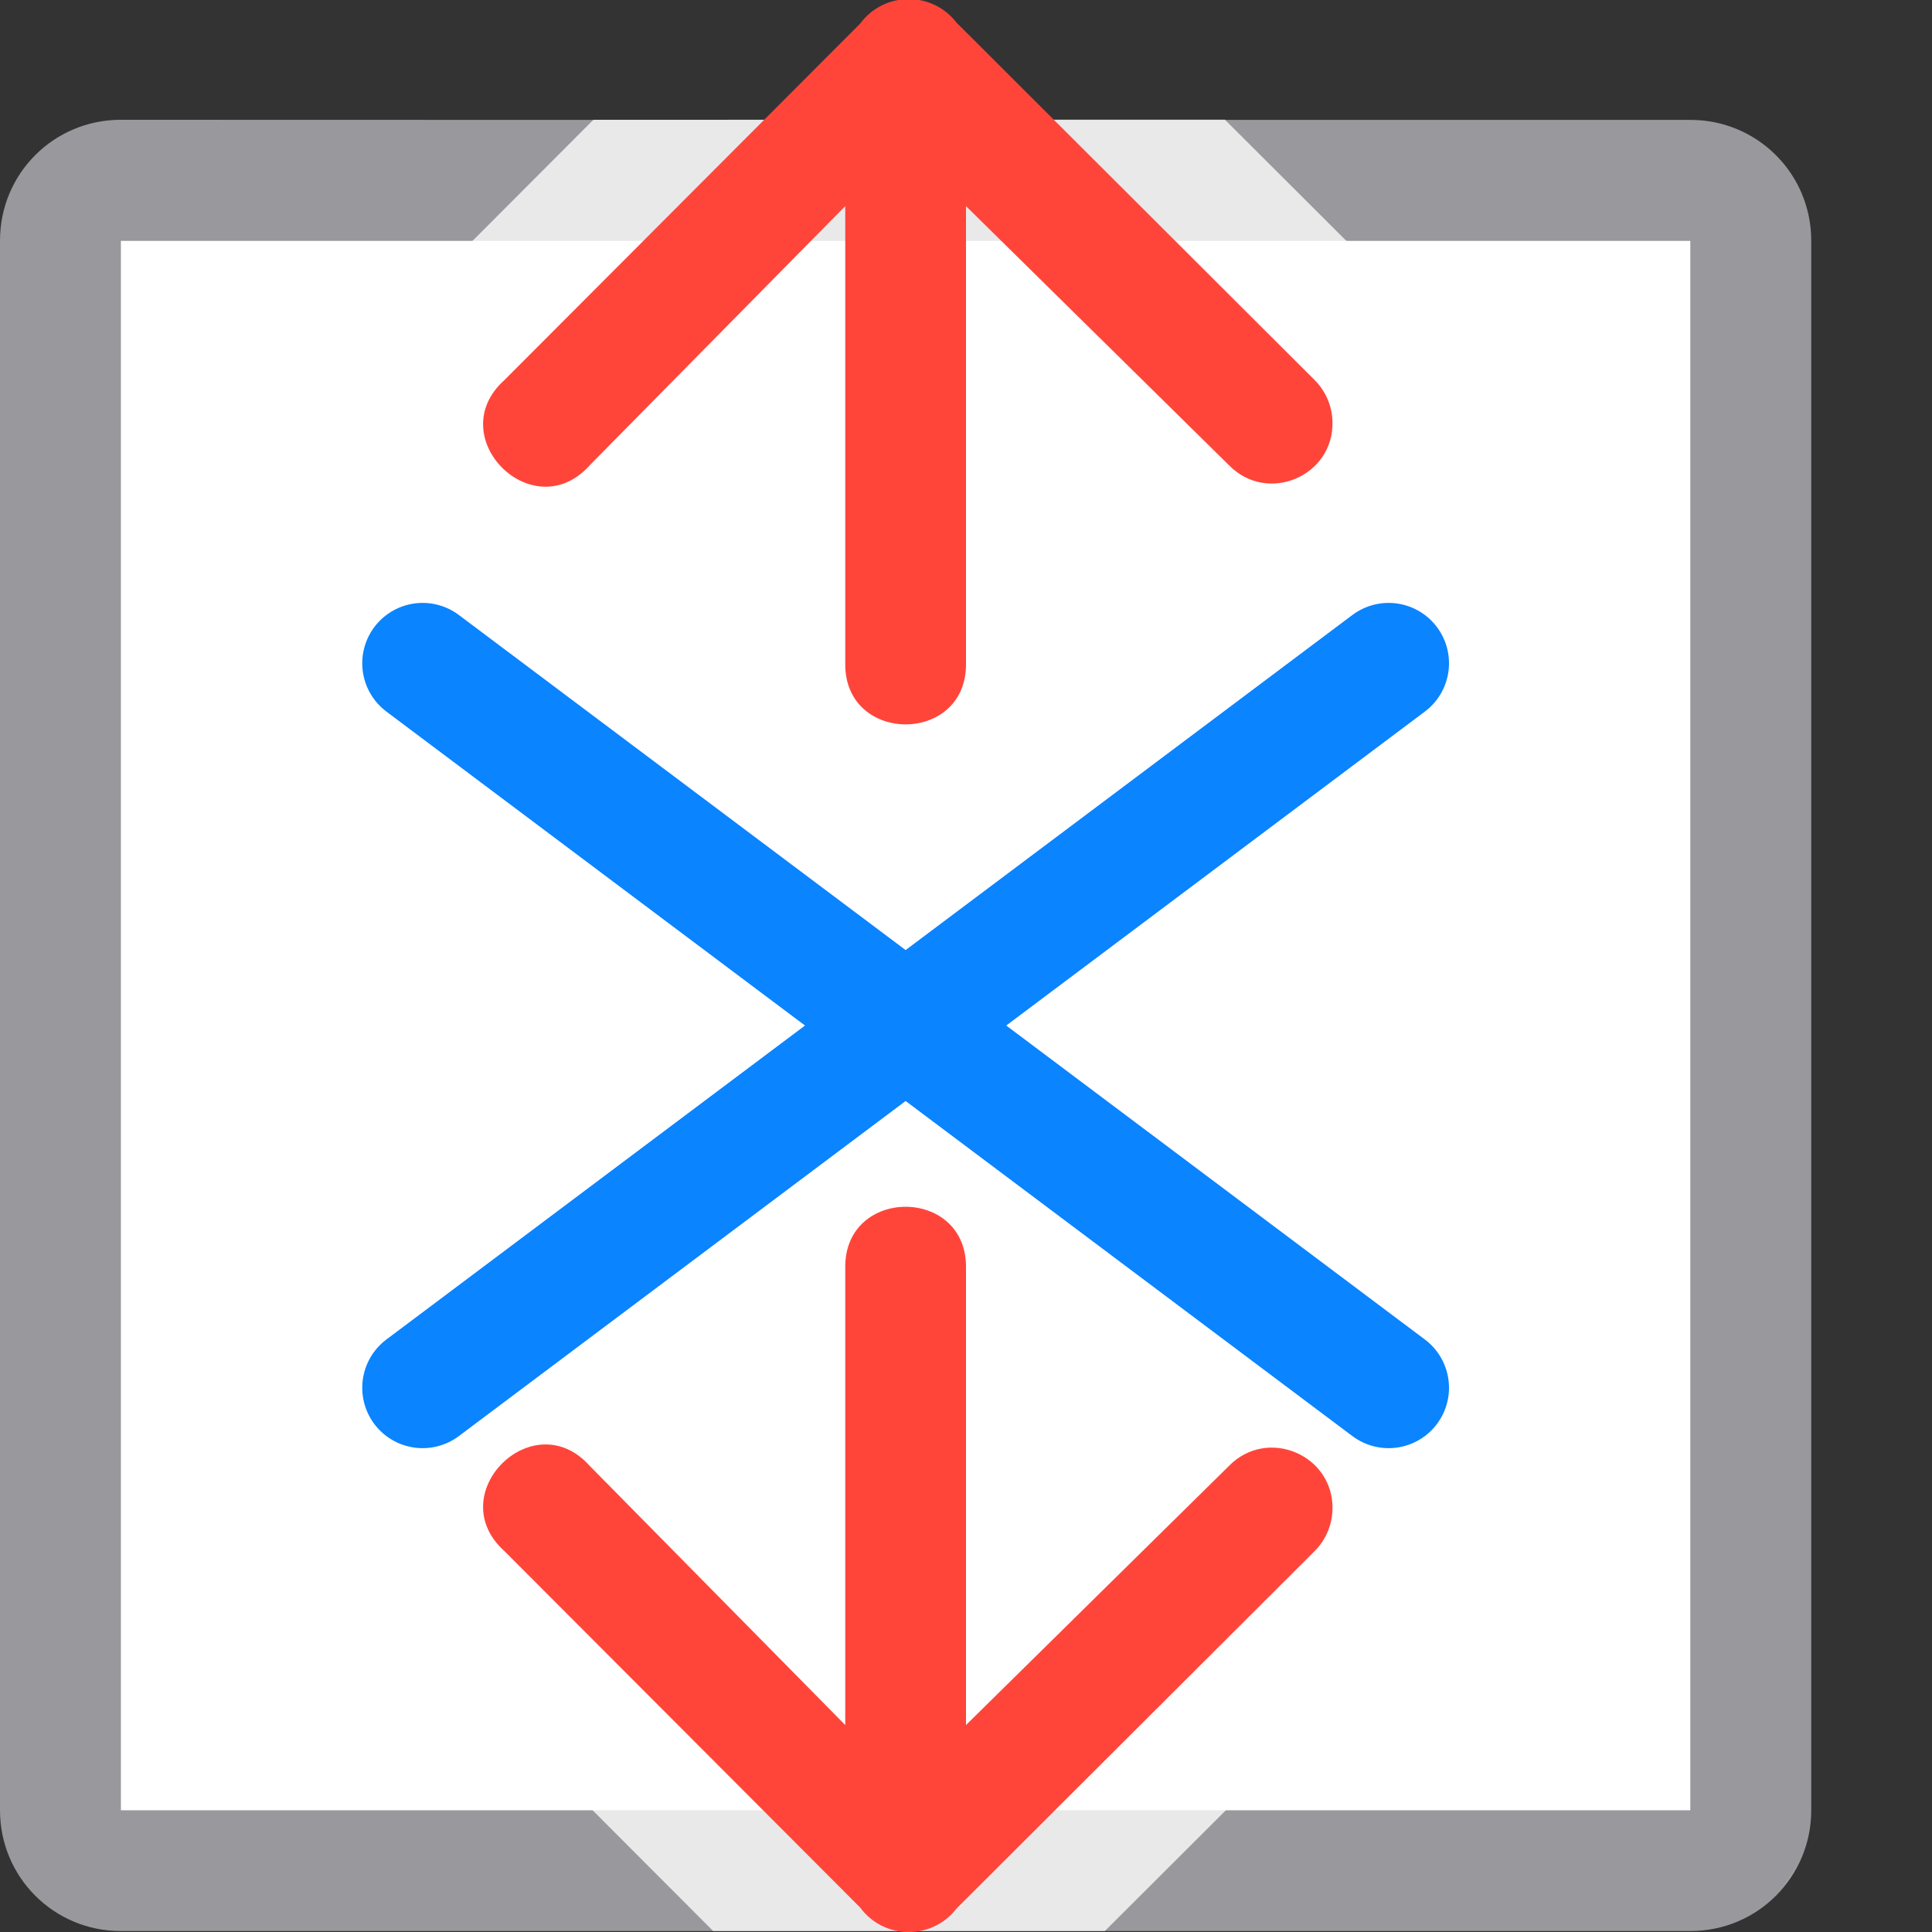 <svg viewBox="0 0 16 16" xmlns="http://www.w3.org/2000/svg" xmlns:xlink="http://www.w3.org/1999/xlink"><rect x="0" y="0" width="16" height="16" fill="#333333" stroke="none"/><linearGradient id="a" gradientUnits="userSpaceOnUse" x1="22.007" x2="15.507" y1="4.5" y2="4.5"><stop offset="0" stop-color="#0040dd"/><stop offset="1" stop-color="#0a84ff"/></linearGradient><linearGradient id="b" gradientTransform="matrix(.265 0 0 .265 101.6 307.583)" gradientUnits="userSpaceOnUse" x1="18.5" x2="18.5" y1="23" y2="14.5"><stop offset="0" stop-color="#d70015"/><stop offset="1" stop-color="#ff453a"/></linearGradient><linearGradient id="c" gradientUnits="userSpaceOnUse" x1="6.007" x2=".007" xlink:href="#b" y1="8.5" y2="8.5"/><linearGradient id="d" gradientUnits="userSpaceOnUse" x1="16.007" x2="10.007" xlink:href="#b" y1="8.5" y2="8.5"/><g transform="matrix(0 1 -1 0 16 -.007)"><path d="m1 .992c-.554 0-1 .446-1 1v4.906 3.244 4.85c0 .554.446 1 1 1h4.906 3.244 4.85c.554 0 1-.446 1-1v-3.855-5.23-3.914c0-.139-.028-.269-.078-.389-.151-.359-.506-.611-.922-.611h-3.855-5.23zm0 1h2.916 7.23 2.854v2.916 7.23 2.854h-3.848-5.244-3.908v-3.848-5.244z" fill="#98989d" transform="matrix(0 -1 1 0 .007 16)"/><path d="m2 2-0 13 13-0v-13z" fill="#fff"/><path d="m4.914.992-.998 1-.447.447.041-.037c-.321.287-.524.748-.508 1.166.016.418.197.762.449 1.014s.598.432 1.016.447.878-.19 1.164-.512l.369-.373v.326 1.008c-.006.42.183.868.484 1.139s.666.383 1.016.383.714-.112 1.016-.383.49-.719.484-1.139v-.996-.385l.475.469-.012-.014c.446.456 1.144.552 1.66.332.343-.146.585-.473.74-.846a1 1 0 0 0 .172-.551h-.01c-0-.01.008-.017.008-.027l.002-.002v-.002a1 1 0 0 0 -.295-.67c-.067-.115-.06-.263-.156-.357l-.438-.438-1.002-1zm2.586 8c-.349 0-.714.112-1.016.383-.302.271-.49.719-.484 1.139v1.334l-.369-.373c-.286-.322-.746-.527-1.164-.512-.418.015-.764.196-1.016.447-.252.251-.433.596-.449 1.014-.016.418.187.879.508 1.166l-.041-.039 1.439 1.441.998 1h3.244l1.002-1 1.432-1.43c.096-.094.089-.243.156-.357a1 1 0 0 0 .295-.67v-.002-.002h-.002c0-.01-.008-.017-.008-.027h.01a1 1 0 0 0 -.172-.557c-.156-.371-.398-.694-.74-.84-.516-.22-1.215-.124-1.66.332l.012-.014-.475.469v-1.381c.006-.42-.183-.868-.484-1.139-.302-.271-.666-.383-1.016-.383zm7.5 6c0 .125-.029.242-.07.352.041-.11.07-.227.07-.352zm-.113.443c-.04.079-.09.151-.148.217.059-.066.109-.137.148-.217zm-.209.283c-.085.079-.178.149-.287.195.109-.046.202-.116.287-.195z" fill="#fff" fill-opacity=".784" transform="matrix(0 -1 1 0 .007 16)"/><g fill="#0040dd" fill-rule="evenodd"><path d="m3.496 4.965c-.13.004-.253.058-.344.15l-2.957 2.963c-.264.203-.26.601.008.799l2.951 2.945c.471.525 1.232-.238.705-.707l-2.145-2.115h3.785c.676.01.676-1.01 0-1h-3.785l2.146-2.178c.326-.319.09-.872-.365-.857z" fill="url(#c)"/><path d="m12.511 4.965c.13.004.253.058.344.15l2.957 2.963c.264.203.26.601-.008.799l-2.951 2.945c-.471.525-1.232-.238-.705-.707l2.145-2.115h-3.785c-.676.01-.676-1.01 0-1h3.785l-2.146-2.178c-.326-.319-.09-.872.365-.857z" fill="url(#d)"/></g><g fill="none" stroke="url(#a)" stroke-linecap="round" stroke-linejoin="round"><path d="m5.5 4.5 6 8"/><path d="m5.5 12.5 6-8"/></g></g></svg>